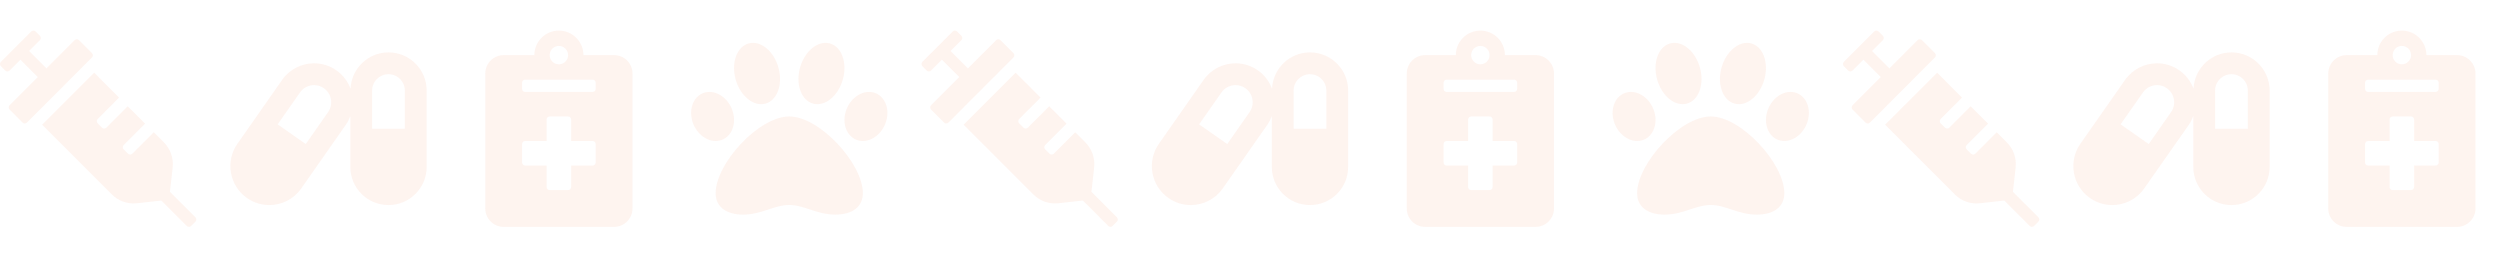 <svg width="704" height="72" viewBox="0 0 704 72" fill="none" xmlns="http://www.w3.org/2000/svg">
<g opacity="0.3" clip-path="url(#clip0_2330_54551)">
<path d="M660.817 15.524H669.454C669.454 11.713 672.552 8.614 676.363 8.614C680.174 8.614 683.272 11.713 683.272 15.524H691.909C694.77 15.524 697.091 17.845 697.091 20.706V58.706C697.091 61.567 694.77 63.889 691.909 63.889H660.817C657.956 63.889 655.635 61.567 655.635 58.706V20.706C655.635 17.845 657.956 15.524 660.817 15.524ZM676.363 12.933C674.927 12.933 673.772 14.088 673.772 15.524C673.772 16.959 674.927 18.114 676.363 18.114C677.799 18.114 678.954 16.959 678.954 15.524C678.954 14.088 677.799 12.933 676.363 12.933ZM665.999 45.752C665.999 46.227 666.388 46.615 666.863 46.615H672.908V52.661C672.908 53.136 673.297 53.525 673.772 53.525H678.954C679.429 53.525 679.818 53.136 679.818 52.661V46.615H685.863C686.338 46.615 686.727 46.227 686.727 45.752V40.57C686.727 40.095 686.338 39.706 685.863 39.706H679.818V33.66C679.818 33.185 679.429 32.797 678.954 32.797H673.772C673.297 32.797 672.908 33.185 672.908 33.66V39.706H666.863C666.388 39.706 665.999 40.095 665.999 40.57V45.752ZM665.999 25.024C665.999 25.499 666.388 25.887 666.863 25.887H685.863C686.338 25.887 686.727 25.499 686.727 25.024V23.297C686.727 22.822 686.338 22.433 685.863 22.433H666.863C666.388 22.433 665.999 22.822 665.999 23.297V25.024Z" fill="#FCD9CA"/>
</g>
<g opacity="0.3" clip-path="url(#clip1_2330_54551)">
<path d="M585.84 40.483L598.42 22.51C600.56 19.458 603.967 17.827 607.422 17.827C609.59 17.827 611.788 18.47 613.707 19.813C615.598 21.137 616.941 22.961 617.689 24.976C617.968 19.285 622.622 14.756 628.38 14.756C634.32 14.756 639.127 19.564 639.127 25.504V46.999C639.127 52.939 634.32 57.747 628.38 57.747C622.44 57.747 617.632 52.939 617.632 46.999V32.691C617.315 33.516 616.931 34.332 616.404 35.09L603.813 53.064C601.683 56.115 598.276 57.747 594.812 57.747C592.634 57.747 590.446 57.104 588.527 55.761C583.565 52.287 582.366 45.444 585.84 40.483ZM623.773 36.251H632.986V25.504C632.986 22.961 630.923 20.897 628.38 20.897C625.837 20.897 623.773 22.961 623.773 25.504V36.251ZM605.08 40.56L611.375 31.568C612.114 30.513 612.402 29.227 612.172 27.96C611.951 26.694 611.241 25.58 610.185 24.841C609.37 24.266 608.41 23.968 607.422 23.968C605.838 23.968 604.36 24.736 603.458 26.031L597.163 35.023L605.08 40.56Z" fill="#FCD9CA"/>
</g>
<g opacity="0.3" clip-path="url(#clip2_2330_54551)">
<path d="M552.503 27.486L546.49 33.51C546.155 33.844 546.155 34.395 546.49 34.73L547.71 35.95C548.044 36.284 548.595 36.284 548.93 35.95L554.943 29.926L559.833 34.816L553.809 40.84C553.475 41.175 553.475 41.725 553.809 42.06L555.029 43.28C555.364 43.615 555.914 43.615 556.249 43.28L562.273 37.245L565.123 40.095C566.991 41.963 567.887 44.532 567.606 47.156L566.84 54.022L574.008 61.19C574.343 61.525 574.343 62.075 574.008 62.41L572.788 63.63C572.454 63.965 571.903 63.965 571.568 63.63L564.411 56.472L557.545 57.239C554.964 57.52 552.373 56.656 550.484 54.756L530.847 35.118L545.497 20.468L552.503 27.486ZM519.231 17.413L527.781 8.863C528.115 8.528 528.666 8.528 529.001 8.863L530.221 10.083C530.555 10.418 530.555 10.968 530.221 11.303L527.165 14.358L532.056 19.249L538.166 13.138L540.002 11.303C540.336 10.968 540.887 10.968 541.221 11.303L544.881 14.963C545.216 15.297 545.216 15.848 544.881 16.183L543.046 18.018L528.396 32.689L526.561 34.525C526.226 34.859 525.676 34.859 525.341 34.525L521.681 30.854C521.347 30.519 521.347 29.969 521.681 29.634L529.616 21.699L524.726 16.809L521.67 19.864C521.336 20.199 520.785 20.199 520.45 19.864L519.231 18.644C518.896 18.299 518.896 17.759 519.231 17.413Z" fill="#FCD9CA"/>
</g>
<g opacity="0.3" clip-path="url(#clip3_2330_54551)">
<path d="M481.744 32.796C490.317 32.796 502.472 46.049 502.472 54.415C502.472 58.183 499.578 60.434 494.727 60.434C489.455 60.434 485.973 57.726 481.744 57.726C477.479 57.726 473.988 60.434 468.761 60.434C463.911 60.434 461.017 58.183 461.017 54.415C461.017 46.049 473.171 32.796 481.744 32.796ZM497.644 31.435C498.767 27.694 502.226 25.272 505.37 26.023C508.514 26.774 510.151 30.416 509.028 34.157C507.906 37.897 504.447 40.32 501.303 39.569C498.159 38.817 496.522 35.176 497.644 31.435ZM488.498 29.192C485.158 28.313 483.487 23.8 484.765 19.113C486.043 14.425 489.787 11.339 493.127 12.218C496.468 13.096 498.139 17.609 496.861 22.297C495.582 26.984 491.837 30.072 488.498 29.192ZM458.12 26.024C461.264 25.273 464.722 27.695 465.845 31.436C466.968 35.177 465.331 38.818 462.187 39.57C459.043 40.321 455.585 37.898 454.461 34.158C453.339 30.417 454.976 26.776 458.12 26.024ZM474.991 29.192C471.65 30.07 467.906 26.984 466.628 22.297C465.35 17.609 467.021 13.097 470.361 12.218C473.702 11.338 477.446 14.425 478.724 19.113C480.002 23.8 478.331 28.313 474.991 29.192Z" fill="#FCD9CA"/>
</g>
<g opacity="0.3" clip-path="url(#clip4_2330_54551)">
<path d="M401.327 15.524H409.963C409.963 11.713 413.062 8.614 416.873 8.614C420.683 8.614 423.782 11.713 423.782 15.524H432.418C435.279 15.524 437.6 17.845 437.6 20.706V58.706C437.6 61.567 435.279 63.889 432.418 63.889H401.327C398.466 63.889 396.145 61.567 396.145 58.706V20.706C396.145 17.845 398.466 15.524 401.327 15.524ZM416.873 12.933C415.437 12.933 414.282 14.088 414.282 15.524C414.282 16.959 415.437 18.114 416.873 18.114C418.308 18.114 419.463 16.959 419.463 15.524C419.463 14.088 418.308 12.933 416.873 12.933ZM406.509 45.752C406.509 46.227 406.897 46.615 407.372 46.615H413.418V52.661C413.418 53.136 413.807 53.525 414.282 53.525H419.463C419.939 53.525 420.327 53.136 420.327 52.661V46.615H426.373C426.848 46.615 427.236 46.227 427.236 45.752V40.57C427.236 40.095 426.848 39.706 426.373 39.706H420.327V33.66C420.327 33.185 419.939 32.797 419.463 32.797H414.282C413.807 32.797 413.418 33.185 413.418 33.66V39.706H407.372C406.897 39.706 406.509 40.095 406.509 40.57V45.752ZM406.509 25.024C406.509 25.499 406.897 25.887 407.372 25.887H426.373C426.848 25.887 427.236 25.499 427.236 25.024V23.297C427.236 22.822 426.848 22.433 426.373 22.433H407.372C406.897 22.433 406.509 22.822 406.509 23.297V25.024Z" fill="#FCD9CA"/>
</g>
<g opacity="0.3" clip-path="url(#clip5_2330_54551)">
<path d="M326.349 40.483L338.93 22.51C341.07 19.458 344.477 17.827 347.931 17.827C350.1 17.827 352.298 18.47 354.217 19.813C356.107 21.137 357.451 22.961 358.199 24.976C358.478 19.285 363.132 14.756 368.889 14.756C374.83 14.756 379.637 19.564 379.637 25.504V46.999C379.637 52.939 374.83 57.747 368.889 57.747C362.949 57.747 358.142 52.939 358.142 46.999V32.691C357.825 33.516 357.441 34.332 356.913 35.09L344.323 53.064C342.193 56.115 338.786 57.747 335.322 57.747C333.144 57.747 330.956 57.104 329.036 55.761C324.075 52.287 322.876 45.444 326.349 40.483ZM364.283 36.251H373.496V25.504C373.496 22.961 371.432 20.897 368.889 20.897C366.346 20.897 364.283 22.961 364.283 25.504V36.251ZM345.59 40.56L351.885 31.568C352.624 30.513 352.912 29.227 352.681 27.96C352.461 26.694 351.751 25.58 350.695 24.841C349.879 24.266 348.92 23.968 347.931 23.968C346.348 23.968 344.87 24.736 343.968 26.031L337.673 35.023L345.59 40.56Z" fill="#FCD9CA"/>
</g>
<g opacity="0.3" clip-path="url(#clip6_2330_54551)">
<path d="M293.013 27.486L286.999 33.51C286.665 33.844 286.665 34.395 286.999 34.73L288.219 35.95C288.554 36.284 289.105 36.284 289.439 35.95L295.453 29.926L300.343 34.816L294.319 40.84C293.984 41.175 293.984 41.725 294.319 42.06L295.539 43.28C295.874 43.615 296.424 43.615 296.759 43.28L302.783 37.245L305.633 40.095C307.501 41.963 308.397 44.532 308.116 47.156L307.349 54.022L314.518 61.19C314.852 61.525 314.852 62.075 314.518 62.41L313.298 63.63C312.963 63.965 312.413 63.965 312.078 63.63L304.92 56.472L298.054 57.239C295.474 57.52 292.883 56.656 290.994 54.756L271.356 35.118L286.006 20.468L293.013 27.486ZM259.74 17.413L268.29 8.863C268.625 8.528 269.176 8.528 269.51 8.863L270.73 10.083C271.065 10.418 271.065 10.968 270.73 11.303L267.675 14.358L272.566 19.249L278.676 13.138L280.511 11.303C280.846 10.968 281.396 10.968 281.731 11.303L285.391 14.963C285.726 15.297 285.726 15.848 285.391 16.183L283.556 18.018L268.906 32.689L267.07 34.525C266.736 34.859 266.185 34.859 265.851 34.525L262.191 30.854C261.856 30.519 261.856 29.969 262.191 29.634L270.126 21.699L265.235 16.809L262.18 19.864C261.845 20.199 261.295 20.199 260.96 19.864L259.74 18.644C259.406 18.299 259.406 17.759 259.74 17.413Z" fill="#FCD9CA"/>
</g>
<g opacity="0.3" clip-path="url(#clip7_2330_54551)">
<path d="M222.254 32.796C230.827 32.796 242.982 46.049 242.982 54.415C242.982 58.183 240.087 60.434 235.237 60.434C229.964 60.434 226.483 57.726 222.254 57.726C217.989 57.726 214.497 60.434 209.271 60.434C204.42 60.434 201.526 58.183 201.526 54.415C201.526 46.049 213.681 32.796 222.254 32.796ZM238.154 31.435C239.277 27.694 242.736 25.272 245.879 26.023C249.023 26.774 250.661 30.416 249.538 34.157C248.415 37.897 244.956 40.32 241.813 39.569C238.669 38.817 237.031 35.176 238.154 31.435ZM229.008 29.192C225.668 28.313 223.996 23.8 225.275 19.113C226.553 14.425 230.297 11.339 233.637 12.218C236.977 13.096 238.648 17.609 237.37 22.297C236.092 26.984 232.347 30.072 229.008 29.192ZM198.63 26.024C201.773 25.273 205.231 27.695 206.355 31.436C207.478 35.177 205.84 38.818 202.696 39.57C199.553 40.321 196.095 37.898 194.971 34.158C193.848 30.417 195.486 26.776 198.63 26.024ZM215.5 29.192C212.16 30.07 208.416 26.984 207.138 22.297C205.859 17.609 207.531 13.097 210.871 12.218C214.211 11.338 217.955 14.425 219.233 19.113C220.511 23.8 218.84 28.313 215.5 29.192Z" fill="#FCD9CA"/>
</g>
<g opacity="0.3" clip-path="url(#clip8_2330_54551)">
<path d="M141.836 15.524H150.473C150.473 11.713 153.571 8.614 157.382 8.614C161.193 8.614 164.292 11.713 164.292 15.524H172.928C175.789 15.524 178.11 17.845 178.11 20.706V58.706C178.11 61.567 175.789 63.889 172.928 63.889H141.836C138.976 63.889 136.654 61.567 136.654 58.706V20.706C136.654 17.845 138.976 15.524 141.836 15.524ZM157.382 12.933C155.946 12.933 154.791 14.088 154.791 15.524C154.791 16.959 155.946 18.114 157.382 18.114C158.818 18.114 159.973 16.959 159.973 15.524C159.973 14.088 158.818 12.933 157.382 12.933ZM147.018 45.752C147.018 46.227 147.407 46.615 147.882 46.615H153.928V52.661C153.928 53.136 154.316 53.525 154.791 53.525H159.973C160.448 53.525 160.837 53.136 160.837 52.661V46.615H166.883C167.358 46.615 167.746 46.227 167.746 45.752V40.57C167.746 40.095 167.358 39.706 166.883 39.706H160.837V33.66C160.837 33.185 160.448 32.797 159.973 32.797H154.791C154.316 32.797 153.928 33.185 153.928 33.66V39.706H147.882C147.407 39.706 147.018 40.095 147.018 40.57V45.752ZM147.018 25.024C147.018 25.499 147.407 25.887 147.882 25.887H166.883C167.358 25.887 167.746 25.499 167.746 25.024V23.297C167.746 22.822 167.358 22.433 166.883 22.433H147.882C147.407 22.433 147.018 22.822 147.018 23.297V25.024Z" fill="#FCD9CA"/>
</g>
<g opacity="0.3" clip-path="url(#clip9_2330_54551)">
<path d="M66.859 40.483L79.44 22.51C81.579 19.458 84.986 17.827 88.441 17.827C90.61 17.827 92.807 18.47 94.726 19.813C96.617 21.137 97.96 22.961 98.709 24.976C98.987 19.285 103.641 14.756 109.399 14.756C115.339 14.756 120.147 19.564 120.147 25.504V46.999C120.147 52.939 115.339 57.747 109.399 57.747C103.459 57.747 98.651 52.939 98.651 46.999V32.691C98.335 33.516 97.951 34.332 97.423 35.09L84.833 53.064C82.702 56.115 79.296 57.747 75.831 57.747C73.653 57.747 71.465 57.104 69.546 55.761C64.585 52.287 63.385 45.444 66.859 40.483ZM104.793 36.251H114.005V25.504C114.005 22.961 111.942 20.897 109.399 20.897C106.856 20.897 104.793 22.961 104.793 25.504V36.251ZM86.099 40.56L92.394 31.568C93.133 30.513 93.421 29.227 93.191 27.96C92.97 26.694 92.26 25.58 91.204 24.841C90.389 24.266 89.429 23.968 88.441 23.968C86.858 23.968 85.38 24.736 84.478 26.031L78.183 35.023L86.099 40.56Z" fill="#FCD9CA"/>
</g>
<g opacity="0.3" clip-path="url(#clip10_2330_54551)">
<path d="M33.522 27.486L27.509 33.51C27.174 33.844 27.174 34.395 27.509 34.73L28.729 35.95C29.064 36.284 29.614 36.284 29.949 35.95L35.962 29.926L40.853 34.816L34.829 40.84C34.494 41.175 34.494 41.725 34.829 42.06L36.049 43.28C36.383 43.615 36.934 43.615 37.269 43.28L43.293 37.245L46.143 40.095C48.01 41.963 48.906 44.532 48.626 47.156L47.859 54.022L55.028 61.19C55.362 61.525 55.362 62.075 55.028 62.41L53.808 63.63C53.473 63.965 52.922 63.965 52.588 63.63L45.43 56.472L38.564 57.239C35.984 57.52 33.393 56.656 31.504 54.756L11.866 35.118L26.516 20.468L33.522 27.486ZM0.25 17.413L8.8 8.863C9.135 8.528 9.685 8.528 10.02 8.863L11.24 10.083C11.575 10.418 11.575 10.968 11.24 11.303L8.185 14.358L13.075 19.249L19.186 13.138L21.021 11.303C21.356 10.968 21.906 10.968 22.241 11.303L25.901 14.963C26.235 15.297 26.235 15.848 25.901 16.183L24.065 18.018L9.416 32.689L7.58 34.525C7.246 34.859 6.695 34.859 6.36 34.525L2.701 30.854C2.366 30.519 2.366 29.969 2.701 29.634L10.636 21.699L5.745 16.809L2.69 19.864C2.355 20.199 1.805 20.199 1.47 19.864L0.25 18.644C-0.085 18.299 -0.085 17.759 0.25 17.413Z" fill="#FCD9CA"/>
</g>
<defs>
<clipPath id="clip0_2330_54551">
<rect width="55.274" height="55.274" fill="white" transform="matrix(-1 0 0 1 704 8.614)"/>
</clipPath>
<clipPath id="clip1_2330_54551">
<rect width="55.274" height="55.274" fill="white" transform="matrix(-1 0 0 1 639.127 8.614)"/>
</clipPath>
<clipPath id="clip2_2330_54551">
<rect width="55.274" height="55.274" fill="white" transform="matrix(-1 0 0 1 574.255 8.614)"/>
</clipPath>
<clipPath id="clip3_2330_54551">
<rect width="55.274" height="55.274" fill="white" transform="matrix(-1 0 0 1 509.382 8.614)"/>
</clipPath>
<clipPath id="clip4_2330_54551">
<rect width="55.274" height="55.274" fill="white" transform="matrix(-1 0 0 1 444.51 8.614)"/>
</clipPath>
<clipPath id="clip5_2330_54551">
<rect width="55.274" height="55.274" fill="white" transform="matrix(-1 0 0 1 379.637 8.614)"/>
</clipPath>
<clipPath id="clip6_2330_54551">
<rect width="55.274" height="55.274" fill="white" transform="matrix(-1 0 0 1 314.764 8.614)"/>
</clipPath>
<clipPath id="clip7_2330_54551">
<rect width="55.274" height="55.274" fill="white" transform="matrix(-1 0 0 1 249.892 8.614)"/>
</clipPath>
<clipPath id="clip8_2330_54551">
<rect width="55.274" height="55.274" fill="white" transform="matrix(-1 0 0 1 185.019 8.614)"/>
</clipPath>
<clipPath id="clip9_2330_54551">
<rect width="55.274" height="55.274" fill="white" transform="matrix(-1 0 0 1 120.147 8.614)"/>
</clipPath>
<clipPath id="clip10_2330_54551">
<rect width="55.274" height="55.274" fill="white" transform="matrix(-1 0 0 1 55.274 8.614)"/>
</clipPath>
</defs>
</svg>
